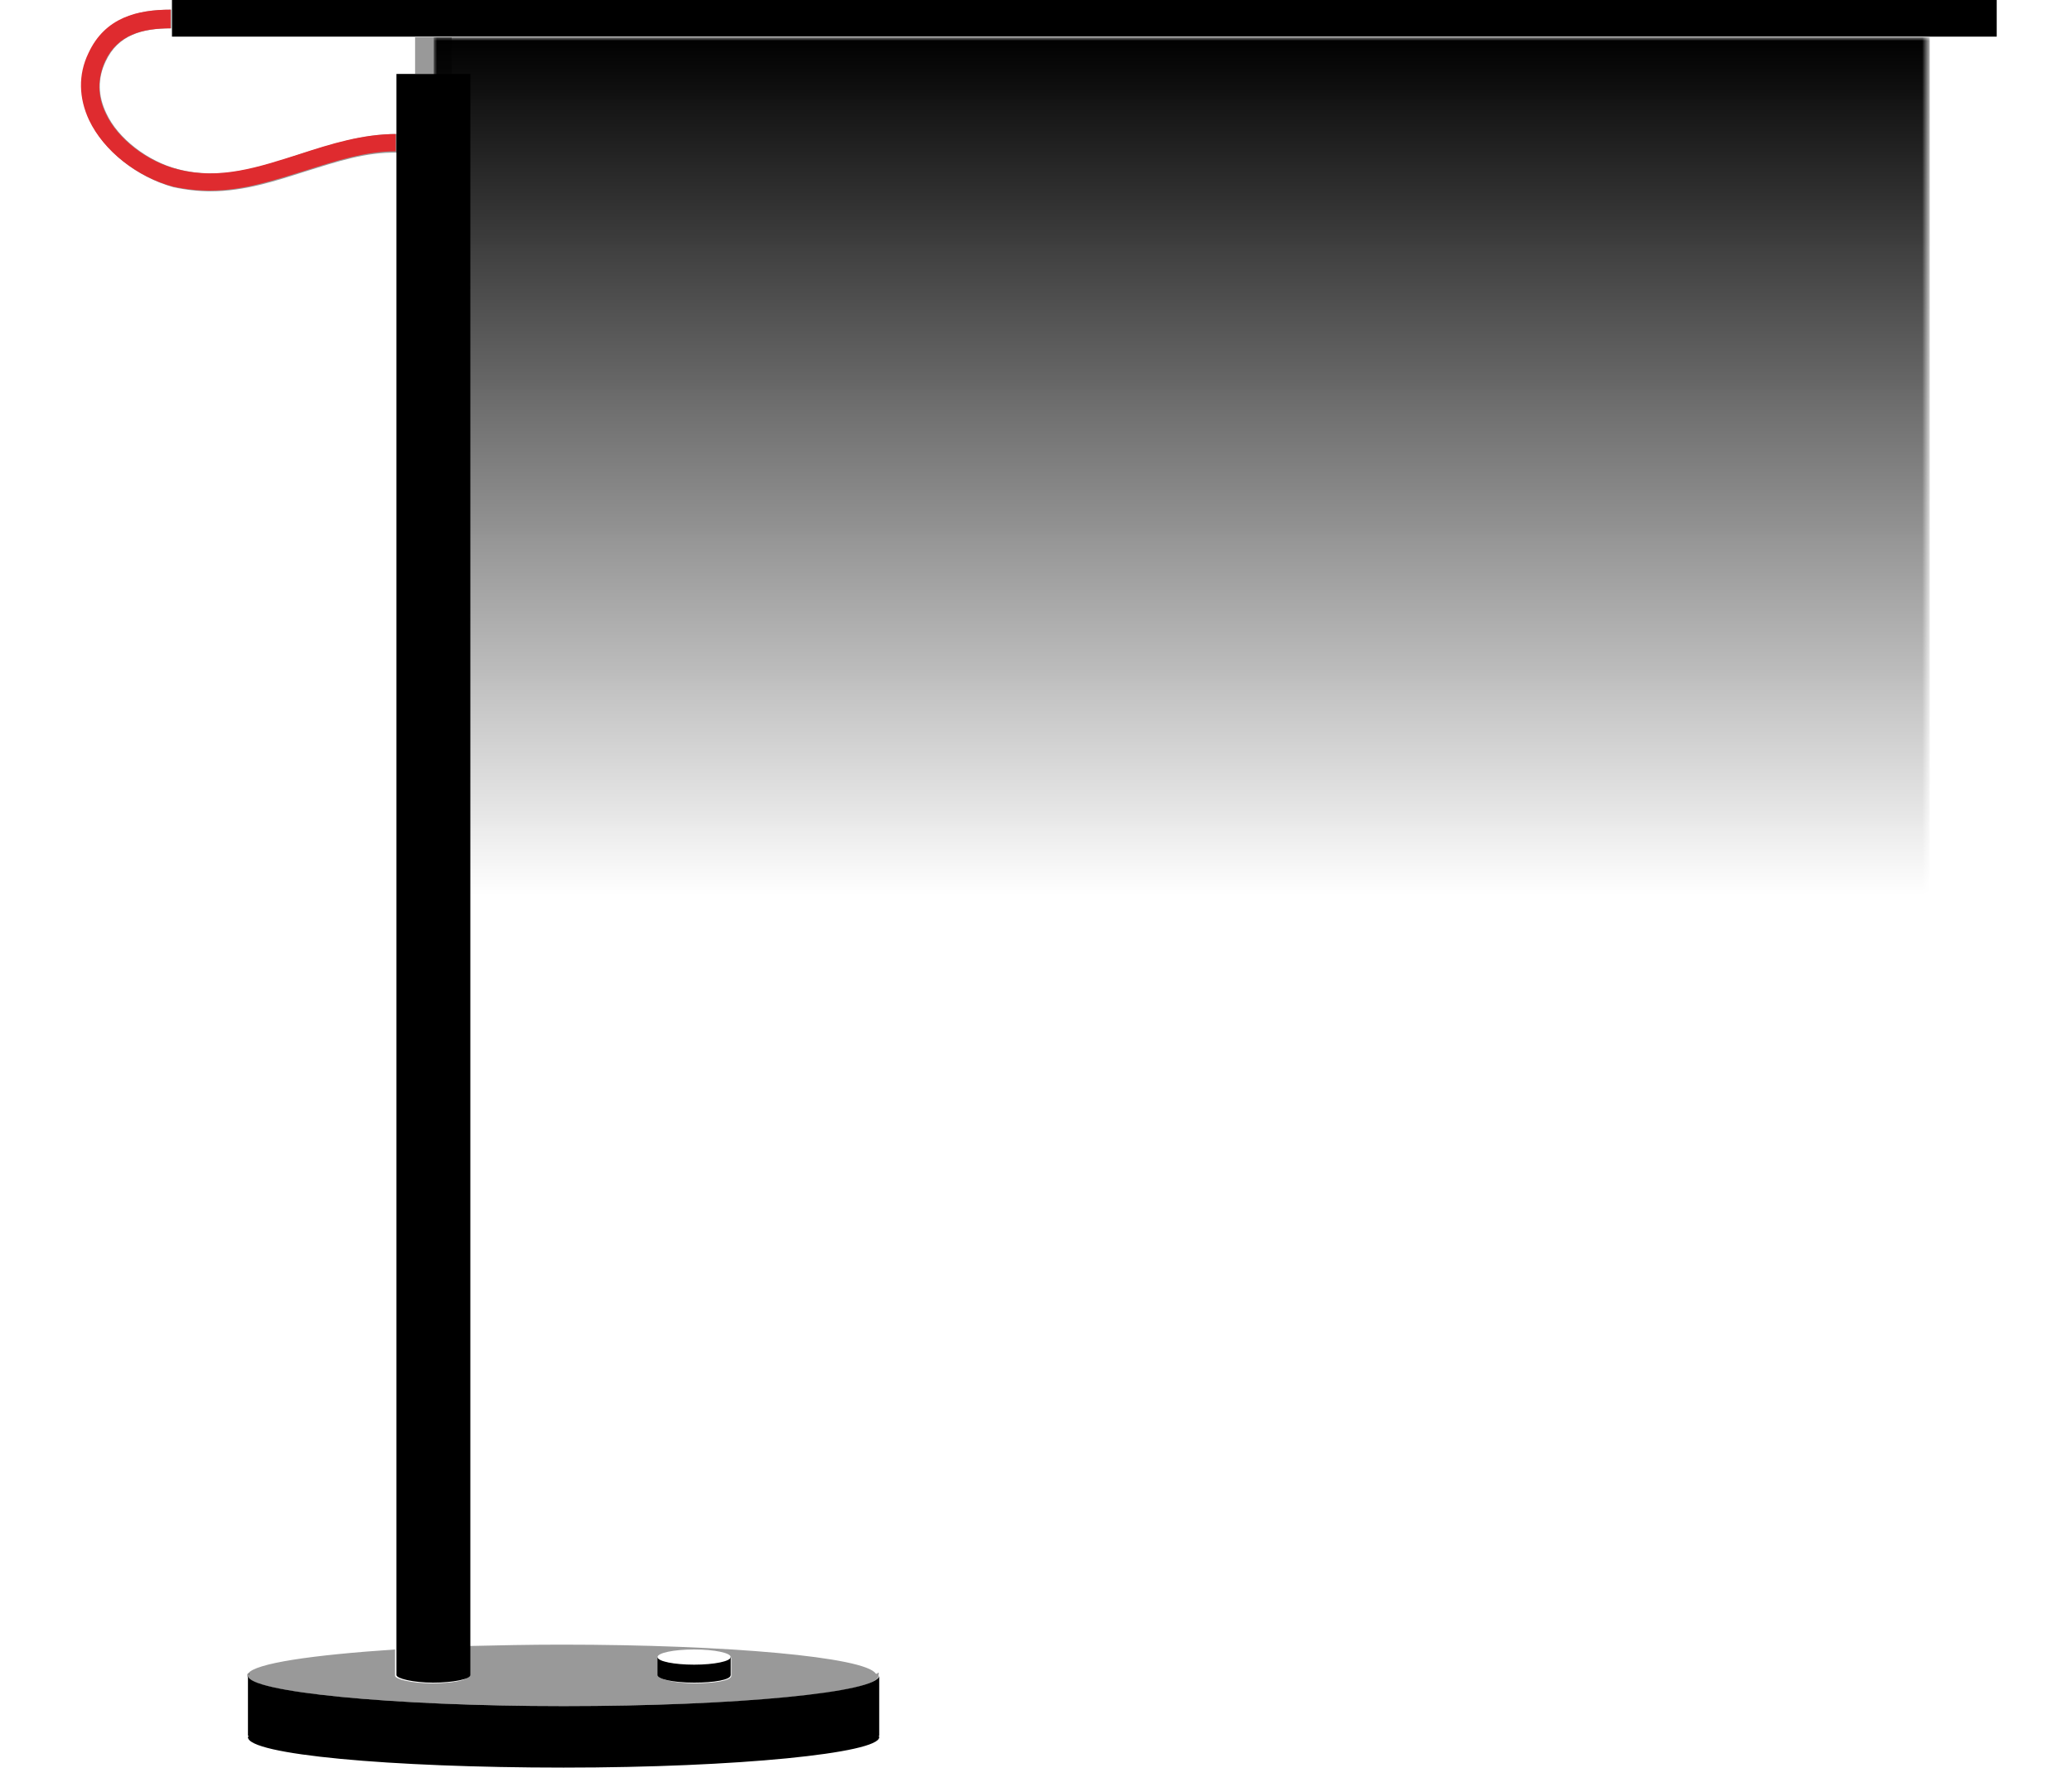 <?xml version="1.0" encoding="utf-8"?>
<!-- Generator: Adobe Illustrator 23.0.1, SVG Export Plug-In . SVG Version: 6.00 Build 0)  -->
<svg version="1.1" id="Layer_1" xmlns="http://www.w3.org/2000/svg" xmlns:xlink="http://www.w3.org/1999/xlink" x="0px" y="0px"
	 viewBox="0 0 300 256" style="enable-background:new 0 0 300 256;" xml:space="preserve">
<style type="text/css">
	.st0{opacity:0.4;enable-background:new    ;}
	.st1{fill:#FFFFFF;}
	.st2{fill:#DF2B2F;}
	.st3{fill:url(#SVGID_1_);filter:url(#Adobe_OpacityMaskFilter);}
	.st4{mask:url(#gradient-mask_1_);}
</style>
<path id="secondary" class="st0" d="M44.3,24.8c-4.4,1.4-8.9,2.9-13.8,2.9c-1.7,0-3.6-0.2-5.4-0.6C20,25.7,15,21.9,13,17.4
	c-1.5-3.2-1.5-6.6-0.1-9.7c2.5-5.2,7.1-6.3,11.9-6.3v2.7c-4.1,0-7.7,0.9-9.5,4.8c-1.2,2.5-1.1,5,0.1,7.5c1.7,3.7,6.1,7,10.4,8.1
	c6.2,1.6,11.7-0.2,17.7-2.2c4.4-1.4,9.1-2.9,14-2.9v2.7C53,22,48.8,23.4,44.3,24.8z M60.1,10.7h5.3V5.4h-5.3V10.7z M127.2,242.4
	c0,0.1,0,0.1,0,0.2c0,2.5-20.5,4.4-45.7,4.4s-45.7-2.1-45.7-4.4c0-0.1,0-0.1,0-0.2c0,0,0-0.1,0.1-0.1c1-1.5,9.3-2.7,21.3-3.5v3.8
	c0,0.5,2.4,1.1,5.3,1.1c2.9,0,5.3-0.4,5.3-1.1v-4.3c4.2-0.1,8.8-0.2,13.5-0.2c24.1,0,44,1.8,45.5,4.2
	C127.2,242.3,127.2,242.3,127.2,242.4z M105.9,239.9c0,0.5-2.4,1.1-5.3,1.1c-2.9,0-5.3-0.4-5.3-1.1v2.7l0,0l0,0
	c0,0.5,2.4,1.1,5.3,1.1c2.9,0,5.3-0.4,5.3-1.1l0,0l0,0V239.9z"/>
<path id="primary" d="M36.1,242.3c-0.1,0.1-0.1,0.2-0.1,0.3v-0.3H36.1z M81.6,247c-25.2,0-45.7-2.1-45.7-4.4v8.7H36
	c0,0.1-0.1,0.1-0.1,0.2c0,2.5,20.5,4.4,45.7,4.4s45.7-2.1,45.7-4.4c0-0.1,0-0.1-0.1-0.2h0.1v-8.7C127.2,245,106.8,247,81.6,247z
	 M127.2,242.5v-0.3h-0.1C127.2,242.4,127.2,242.4,127.2,242.5z M100.5,243.6c2.9,0,5.3-0.4,5.3-1.1l0,0l0,0v-2.7
	c0,0.5-2.4,1.1-5.3,1.1c-2.9,0-5.3-0.4-5.3-1.1v2.7l0,0l0,0C95.2,243.1,97.5,243.6,100.5,243.6z M24.9,0v5.3h264.2V0H24.9z
	 M68.1,242.5V10.7H57.4v231.8c0,0.5,2.4,1.1,5.3,1.1C65.6,243.6,68.1,243.1,68.1,242.5z"/>
<ellipse id="button" class="st1" cx="100.5" cy="239.9" rx="5.3" ry="1.1"/>
<path id="wire" class="st2" d="M57.4,19.4c-4.9,0-9.4,1.4-14,2.9c-6,1.9-11.6,3.8-17.7,2.2c-4.4-1.1-8.7-4.4-10.4-8.1
	c-1.2-2.5-1.2-5-0.1-7.5c1.8-3.9,5.4-4.8,9.5-4.8V1.4c-4.8,0-9.5,1.1-11.9,6.3c-1.5,3.1-1.4,6.5,0.1,9.7c2.1,4.4,6.9,8.2,12.1,9.6
	c1.8,0.4,3.7,0.6,5.4,0.6c4.8,0,9.3-1.5,13.8-2.9c4.4-1.4,8.7-2.8,13.1-2.8V19.4z"/>
<defs>
	<filter id="Adobe_OpacityMaskFilter" filterUnits="userSpaceOnUse" x="62.8" y="5.4" width="216.6" height="124.5">
		<feColorMatrix  type="matrix" values="1 0 0 0 0  0 1 0 0 0  0 0 1 0 0  0 0 0 1 0"/>
	</filter>
</defs>
<mask maskUnits="userSpaceOnUse" x="62.8" y="5.4" width="216.6" height="124.5" id="gradient-mask_1_">
	
		<linearGradient id="SVGID_1_" gradientUnits="userSpaceOnUse" x1="-103.489" y1="386.143" x2="-102.406" y2="386.143" gradientTransform="matrix(1.224647e-14 115 200 -7.041719e-15 -77057.516 11906.678)">
		<stop  offset="0" style="stop-color:#000000"/>
		<stop  offset="1" style="stop-color:#000000;stop-opacity:0"/>
	</linearGradient>
	<rect x="62.8" y="5.4" class="st3" width="216.6" height="124.5"/>
</mask>
<rect id="light" x="62.8" y="5.4" class="st4" width="216.6" height="124.5"/>
</svg>
